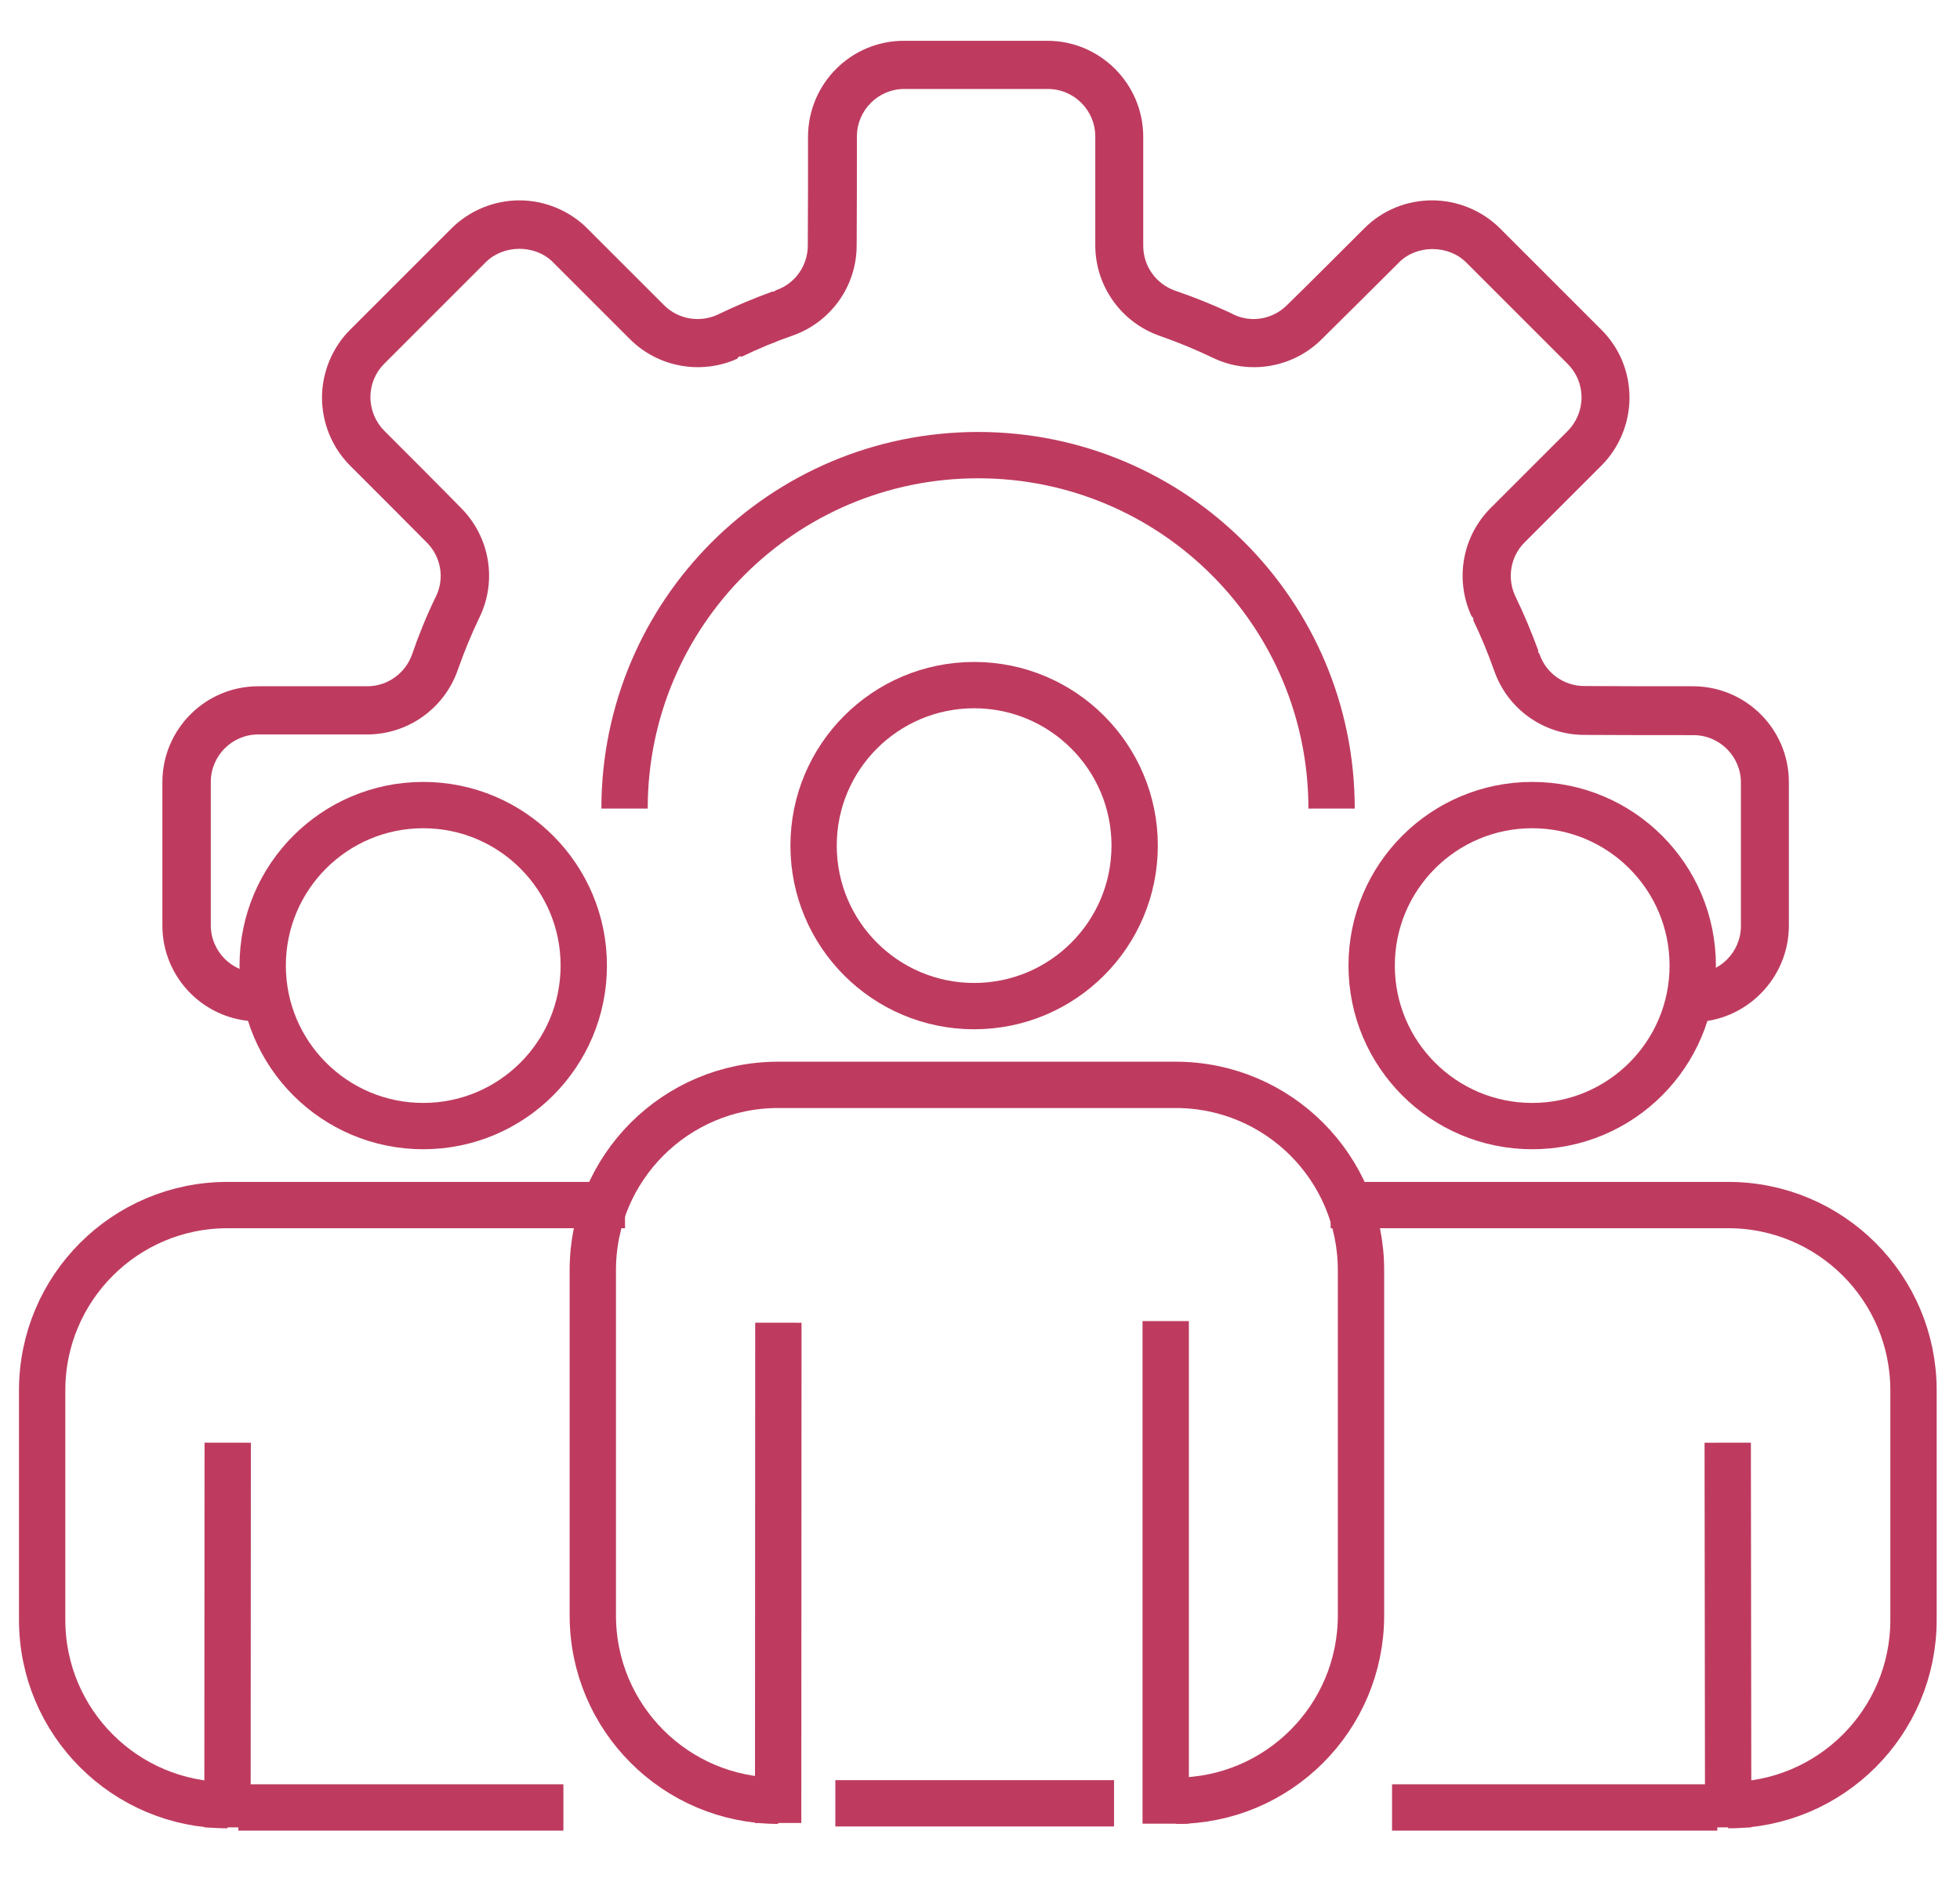 <?xml version="1.0" encoding="UTF-8" standalone="no"?>
<!DOCTYPE svg PUBLIC "-//W3C//DTD SVG 1.1//EN" "http://www.w3.org/Graphics/SVG/1.1/DTD/svg11.dtd">
<svg width="100%" height="100%" viewBox="0 0 72 69" version="1.1" xmlns="http://www.w3.org/2000/svg" xmlns:xlink="http://www.w3.org/1999/xlink" xml:space="preserve" xmlns:serif="http://www.serif.com/" style="fill-rule:evenodd;clip-rule:evenodd;stroke-miterlimit:10;">
    <g transform="matrix(0.851,0,0,0.851,-115.813,-303.355)">
        <g>
            <circle cx="178.14" cy="392.98" r="6.93" style="fill:none;stroke:rgb(190,59,95);stroke-width:2px;"/>
            <path d="M169.68,434.22C165.26,434.22 161.68,430.64 161.68,426.22L161.68,411.31C161.68,406.89 165.26,403.31 169.68,403.31L186.84,403.31C191.26,403.31 194.84,406.89 194.84,411.31L194.84,426.22C194.84,430.64 191.26,434.22 186.84,434.22" style="fill:none;fill-rule:nonzero;stroke:rgb(190,59,95);stroke-width:2px;"/>
            <path d="M169.69,413.58L169.68,435.18" style="fill:none;fill-rule:nonzero;stroke:rgb(190,59,95);stroke-width:2px;"/>
            <path d="M186.41,413.51L186.41,435.21" style="fill:none;fill-rule:nonzero;stroke:rgb(190,59,95);stroke-width:2px;"/>
            <path d="M172.15,434.33L184.18,434.33" style="fill:none;fill-rule:nonzero;stroke:rgb(190,59,95);stroke-width:2px;"/>
        </g>
        <g>
            <circle cx="154.36" cy="398.16" r="6.93" style="fill:none;stroke:rgb(190,59,95);stroke-width:2px;"/>
            <path d="M145.91,434.41C141.49,434.41 137.91,430.83 137.91,426.41L137.91,416.5C137.91,412.08 141.49,408.5 145.91,408.5L163.07,408.5" style="fill:none;fill-rule:nonzero;stroke:rgb(190,59,95);stroke-width:2px;"/>
            <path d="M145.92,418.76L145.91,435.37" style="fill:none;fill-rule:nonzero;stroke:rgb(190,59,95);stroke-width:2px;"/>
            <path d="M146.38,434.51L160.41,434.51" style="fill:none;fill-rule:nonzero;stroke:rgb(190,59,95);stroke-width:2px;"/>
        </g>
        <g>
            <circle cx="202.23" cy="398.16" r="6.93" style="fill:none;stroke:rgb(190,59,95);stroke-width:2px;"/>
            <path d="M210.69,434.41C215.11,434.41 218.69,430.83 218.69,426.41L218.69,416.5C218.69,412.08 215.11,408.5 210.69,408.5L193.53,408.5" style="fill:none;fill-rule:nonzero;stroke:rgb(190,59,95);stroke-width:2px;"/>
            <path d="M210.67,418.76L210.69,435.37" style="fill:none;fill-rule:nonzero;stroke:rgb(190,59,95);stroke-width:2px;"/>
            <path d="M210.22,434.51L196.18,434.51" style="fill:none;fill-rule:nonzero;stroke:rgb(190,59,95);stroke-width:2px;"/>
        </g>
        <g>
            <path d="M213.31,396.43L213.31,390.24C213.31,387.95 211.45,386.1 209.17,386.1C207.66,386.1 205.87,386.1 204.48,386.09C203.61,386.09 202.83,385.54 202.55,384.72L202.48,384.6L202.5,384.58C202.2,383.76 201.87,382.97 201.51,382.23C201.13,381.44 201.29,380.5 201.9,379.89L205.22,376.57C205.99,375.8 206.43,374.73 206.43,373.64C206.43,372.53 206,371.49 205.22,370.71L200.84,366.33C200.07,365.56 199,365.12 197.91,365.12C196.8,365.12 195.76,365.55 194.98,366.33L194.72,366.59C193.71,367.6 192.56,368.75 191.65,369.64C191.03,370.26 190.1,370.42 189.32,370.04L189.23,369.99C188.48,369.64 187.64,369.3 186.82,369.02C185.99,368.73 185.44,367.96 185.44,367.08L185.44,362.38C185.44,360.09 183.58,358.23 181.3,358.23L175.11,358.23C172.82,358.23 170.97,360.09 170.97,362.38C170.97,363.89 170.97,365.68 170.96,367.07C170.96,367.94 170.41,368.72 169.59,369L169.47,369.07L169.45,369.05C168.63,369.35 167.84,369.68 167.1,370.04C166.31,370.42 165.37,370.26 164.76,369.65L161.44,366.33C160.67,365.56 159.6,365.12 158.51,365.12C157.42,365.12 156.35,365.56 155.58,366.33L151.2,370.71C150.43,371.48 149.99,372.55 149.99,373.64C149.99,374.73 150.43,375.8 151.2,376.57L151.39,376.76C152.42,377.79 153.59,378.96 154.51,379.89C155.13,380.51 155.29,381.44 154.91,382.22L154.87,382.3C154.48,383.11 154.15,383.93 153.88,384.72C153.59,385.54 152.82,386.1 151.94,386.1L147.24,386.1C144.95,386.1 143.1,387.96 143.1,390.24L143.1,396.43C143.1,398.72 144.96,400.57 147.24,400.57L147.82,400.57L147.82,398.47L147.24,398.47C146.11,398.47 145.19,397.55 145.19,396.42L145.19,390.23C145.19,389.1 146.11,388.18 147.24,388.18L151.94,388.18C153.7,388.18 155.27,387.06 155.85,385.4L155.89,385.29C156.14,384.58 156.44,383.85 156.79,383.12C157.56,381.54 157.23,379.64 155.99,378.4C155.02,377.41 153.75,376.14 152.68,375.07C152.3,374.69 152.08,374.16 152.08,373.62C152.08,373.07 152.29,372.56 152.68,372.17L157.06,367.79C157.83,367.02 159.2,367.02 159.96,367.79L163.28,371.11C164.5,372.33 166.35,372.66 167.91,371.96L167.99,371.86L168.13,371.86C168.81,371.53 169.53,371.23 170.3,370.96C171.96,370.38 173.07,368.82 173.07,367.06C173.08,365.68 173.08,363.88 173.08,362.36C173.08,361.23 174,360.31 175.13,360.31L181.32,360.31C182.45,360.31 183.37,361.23 183.37,362.36L183.37,367.06C183.37,368.82 184.49,370.39 186.15,370.97L186.26,371.01C186.97,371.26 187.7,371.56 188.43,371.91C190.01,372.68 191.91,372.35 193.15,371.11C194.13,370.14 195.41,368.87 196.48,367.8C197.24,367.03 198.61,367.03 199.38,367.8L203.76,372.18C204.15,372.57 204.36,373.08 204.36,373.63C204.36,374.17 204.14,374.7 203.76,375.08L200.44,378.4C199.21,379.63 198.88,381.49 199.61,383.07L199.69,383.16L199.69,383.26C200.02,383.94 200.32,384.67 200.59,385.43C201.17,387.09 202.73,388.2 204.49,388.2C205.87,388.21 207.67,388.21 209.19,388.21C210.32,388.21 211.24,389.13 211.24,390.26L211.24,396.45C211.24,397.58 210.32,398.5 209.19,398.5L209.06,398.5L209.06,400.6L209.19,400.6C211.45,400.58 213.31,398.72 213.31,396.43Z" style="fill:rgb(190,59,95);fill-rule:nonzero;"/>
        </g>
        <path d="M163.05,391.38C163.05,382.95 169.88,376.12 178.31,376.12C186.74,376.12 193.57,382.95 193.57,391.38" style="fill:none;fill-rule:nonzero;stroke:rgb(190,59,95);stroke-width:2px;"/>
    </g>
</svg>
